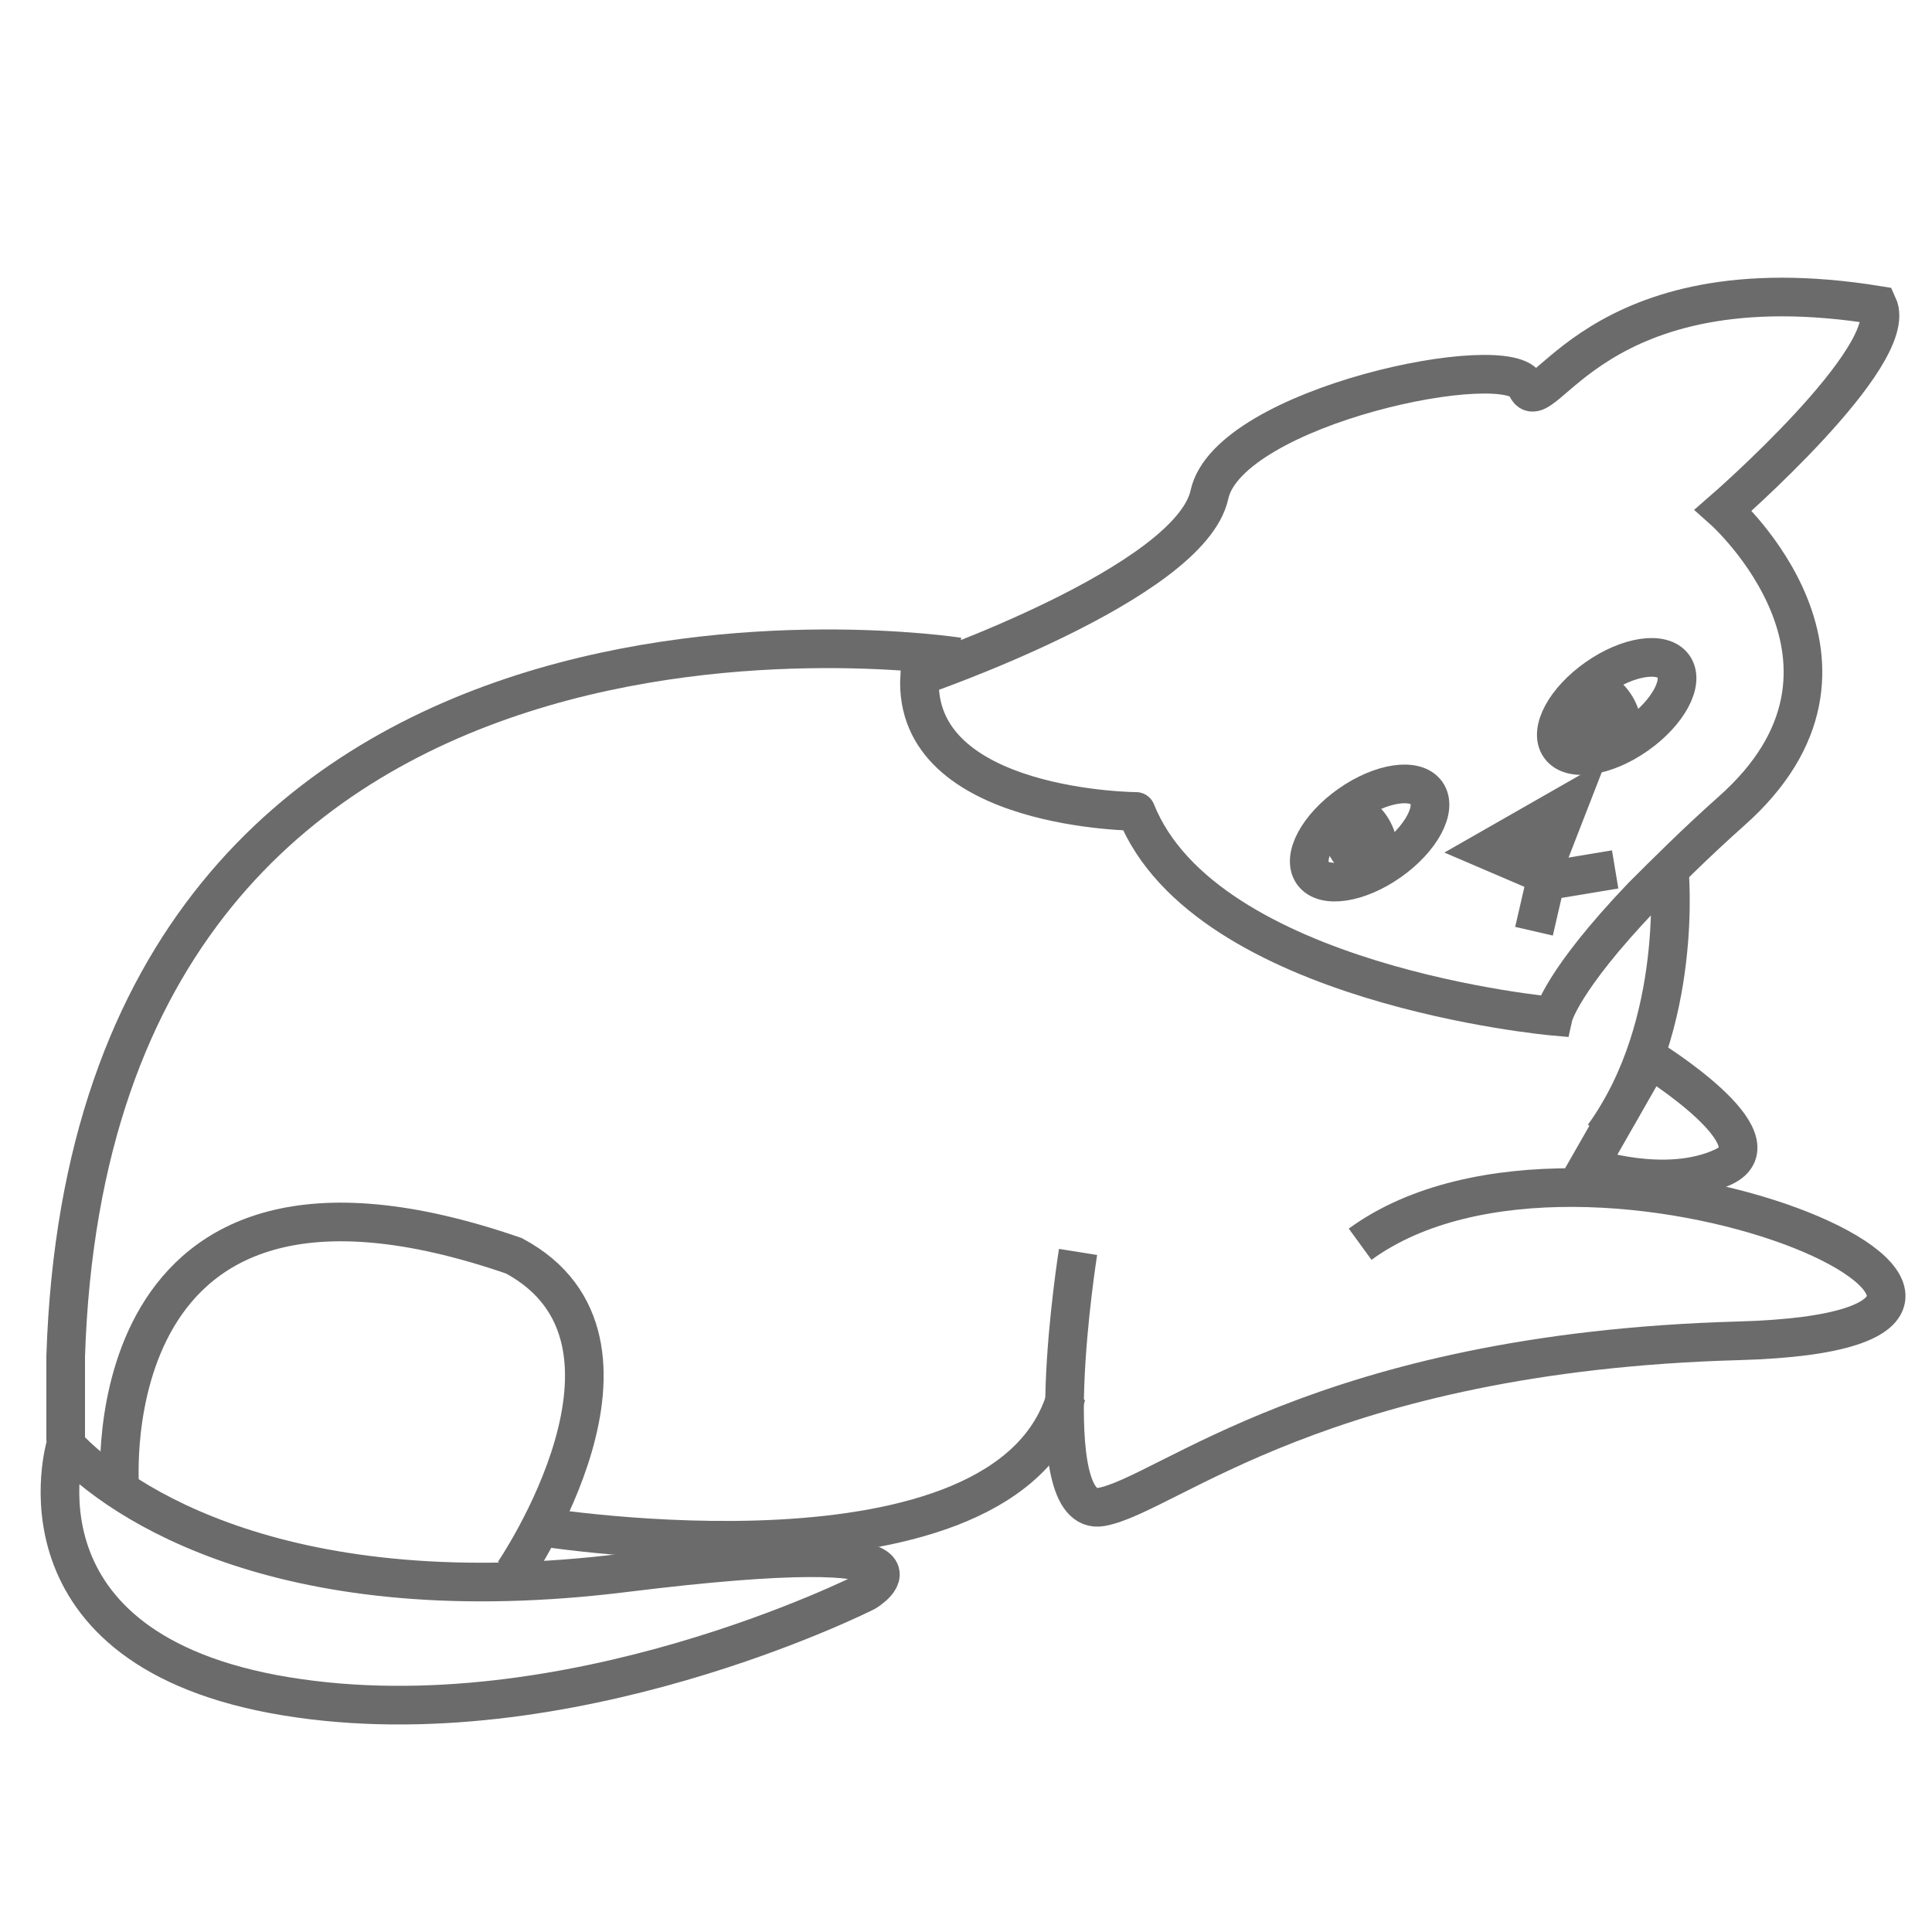 <?xml version="1.0" encoding="utf-8"?>
<!-- Generator: Adobe Illustrator 24.3.0, SVG Export Plug-In . SVG Version: 6.00 Build 0)  -->
<svg version="1.1" id="Layer_1" xmlns="http://www.w3.org/2000/svg" xmlns:xlink="http://www.w3.org/1999/xlink" x="0px" y="0px"
	 viewBox="0 0 50 50" style="enable-background:new 0 0 50 50;" xml:space="preserve">
<style type="text/css">
	.st0{fill:none;stroke:#6B6B6B;stroke-miterlimit:10;}
</style>
<path class="st0" d="M23.8,17.5c0,0,7-2.4,7.5-4.7S39.1,9,39.5,10s1.7-3.3,9.1-2.1c0.6,1.3-4,5.3-4,5.3s4.5,4,0.2,7.8
	c-0.9,0.8-1.7,1.6-2.3,2.2c-2.1,2.2-2.3,3.1-2.3,3.1s-9-0.8-10.8-5.3C29.5,21,23.6,21,23.8,17.5z"/>
<path class="st0" d="M24.8,17c0,0-22.4-3.5-23.1,18.1v2.2"/>
<path class="st0" d="M42.7,27.4c0,0,3.4,2.1,1.9,2.8s-3.5,0-3.5,0L42.7,27.4z"/>
<path class="st0" d="M1.7,37.4c0,0-1.6,5.3,5.7,6.5c7.3,1.2,15-2.7,15-2.7s2.7-1.6-6.2-0.5C7.4,41.8,3.1,38.9,1.7,37.4z"/>
<path class="st0" d="M3.1,38.5c0,0-0.8-9.8,10.2-6c4.1,2.2,0,8.2,0,8.2"/>
<path class="st0" d="M39.3,22.5"/>
<polygon class="st0" points="38.5,22 39.9,22.6 40.6,20.8 "/>
<path class="st0" d="M40.2,22.5"/>
<polyline class="st0" points="41.8,22.5 40,22.8 39.7,24.1 "/>
<ellipse transform="matrix(0.819 -0.575 0.575 0.819 -2.917 27.331)" class="st0" cx="41.8" cy="18.3" rx="1.8" ry="0.9"/>
<ellipse transform="matrix(0.819 -0.575 0.575 0.819 -5.967 24.223)" class="st0" cx="35.4" cy="21.6" rx="1.8" ry="0.9"/>
<ellipse transform="matrix(0.885 -0.465 0.465 0.885 -3.832 21.452)" class="st0" cx="41.5" cy="18.5" rx="0.4" ry="0.7"/>
<ellipse transform="matrix(0.885 -0.465 0.465 0.885 -6.055 18.857)" class="st0" cx="35.2" cy="21.7" rx="0.4" ry="0.7"/>
<path class="st0" d="M27.9,32.4c0,0-1.1,6.9,0.6,6.6s5.7-4,16.5-4.3c10.7-0.3-3.9-6.8-9.8-2.5"/>
<path class="st0" d="M13.9,39.5c0,0,12.2,2,13.7-3.4"/>
<path class="st0" d="M43.2,22.5c0,0,0.4,4-1.7,6.9"/>
</svg>
